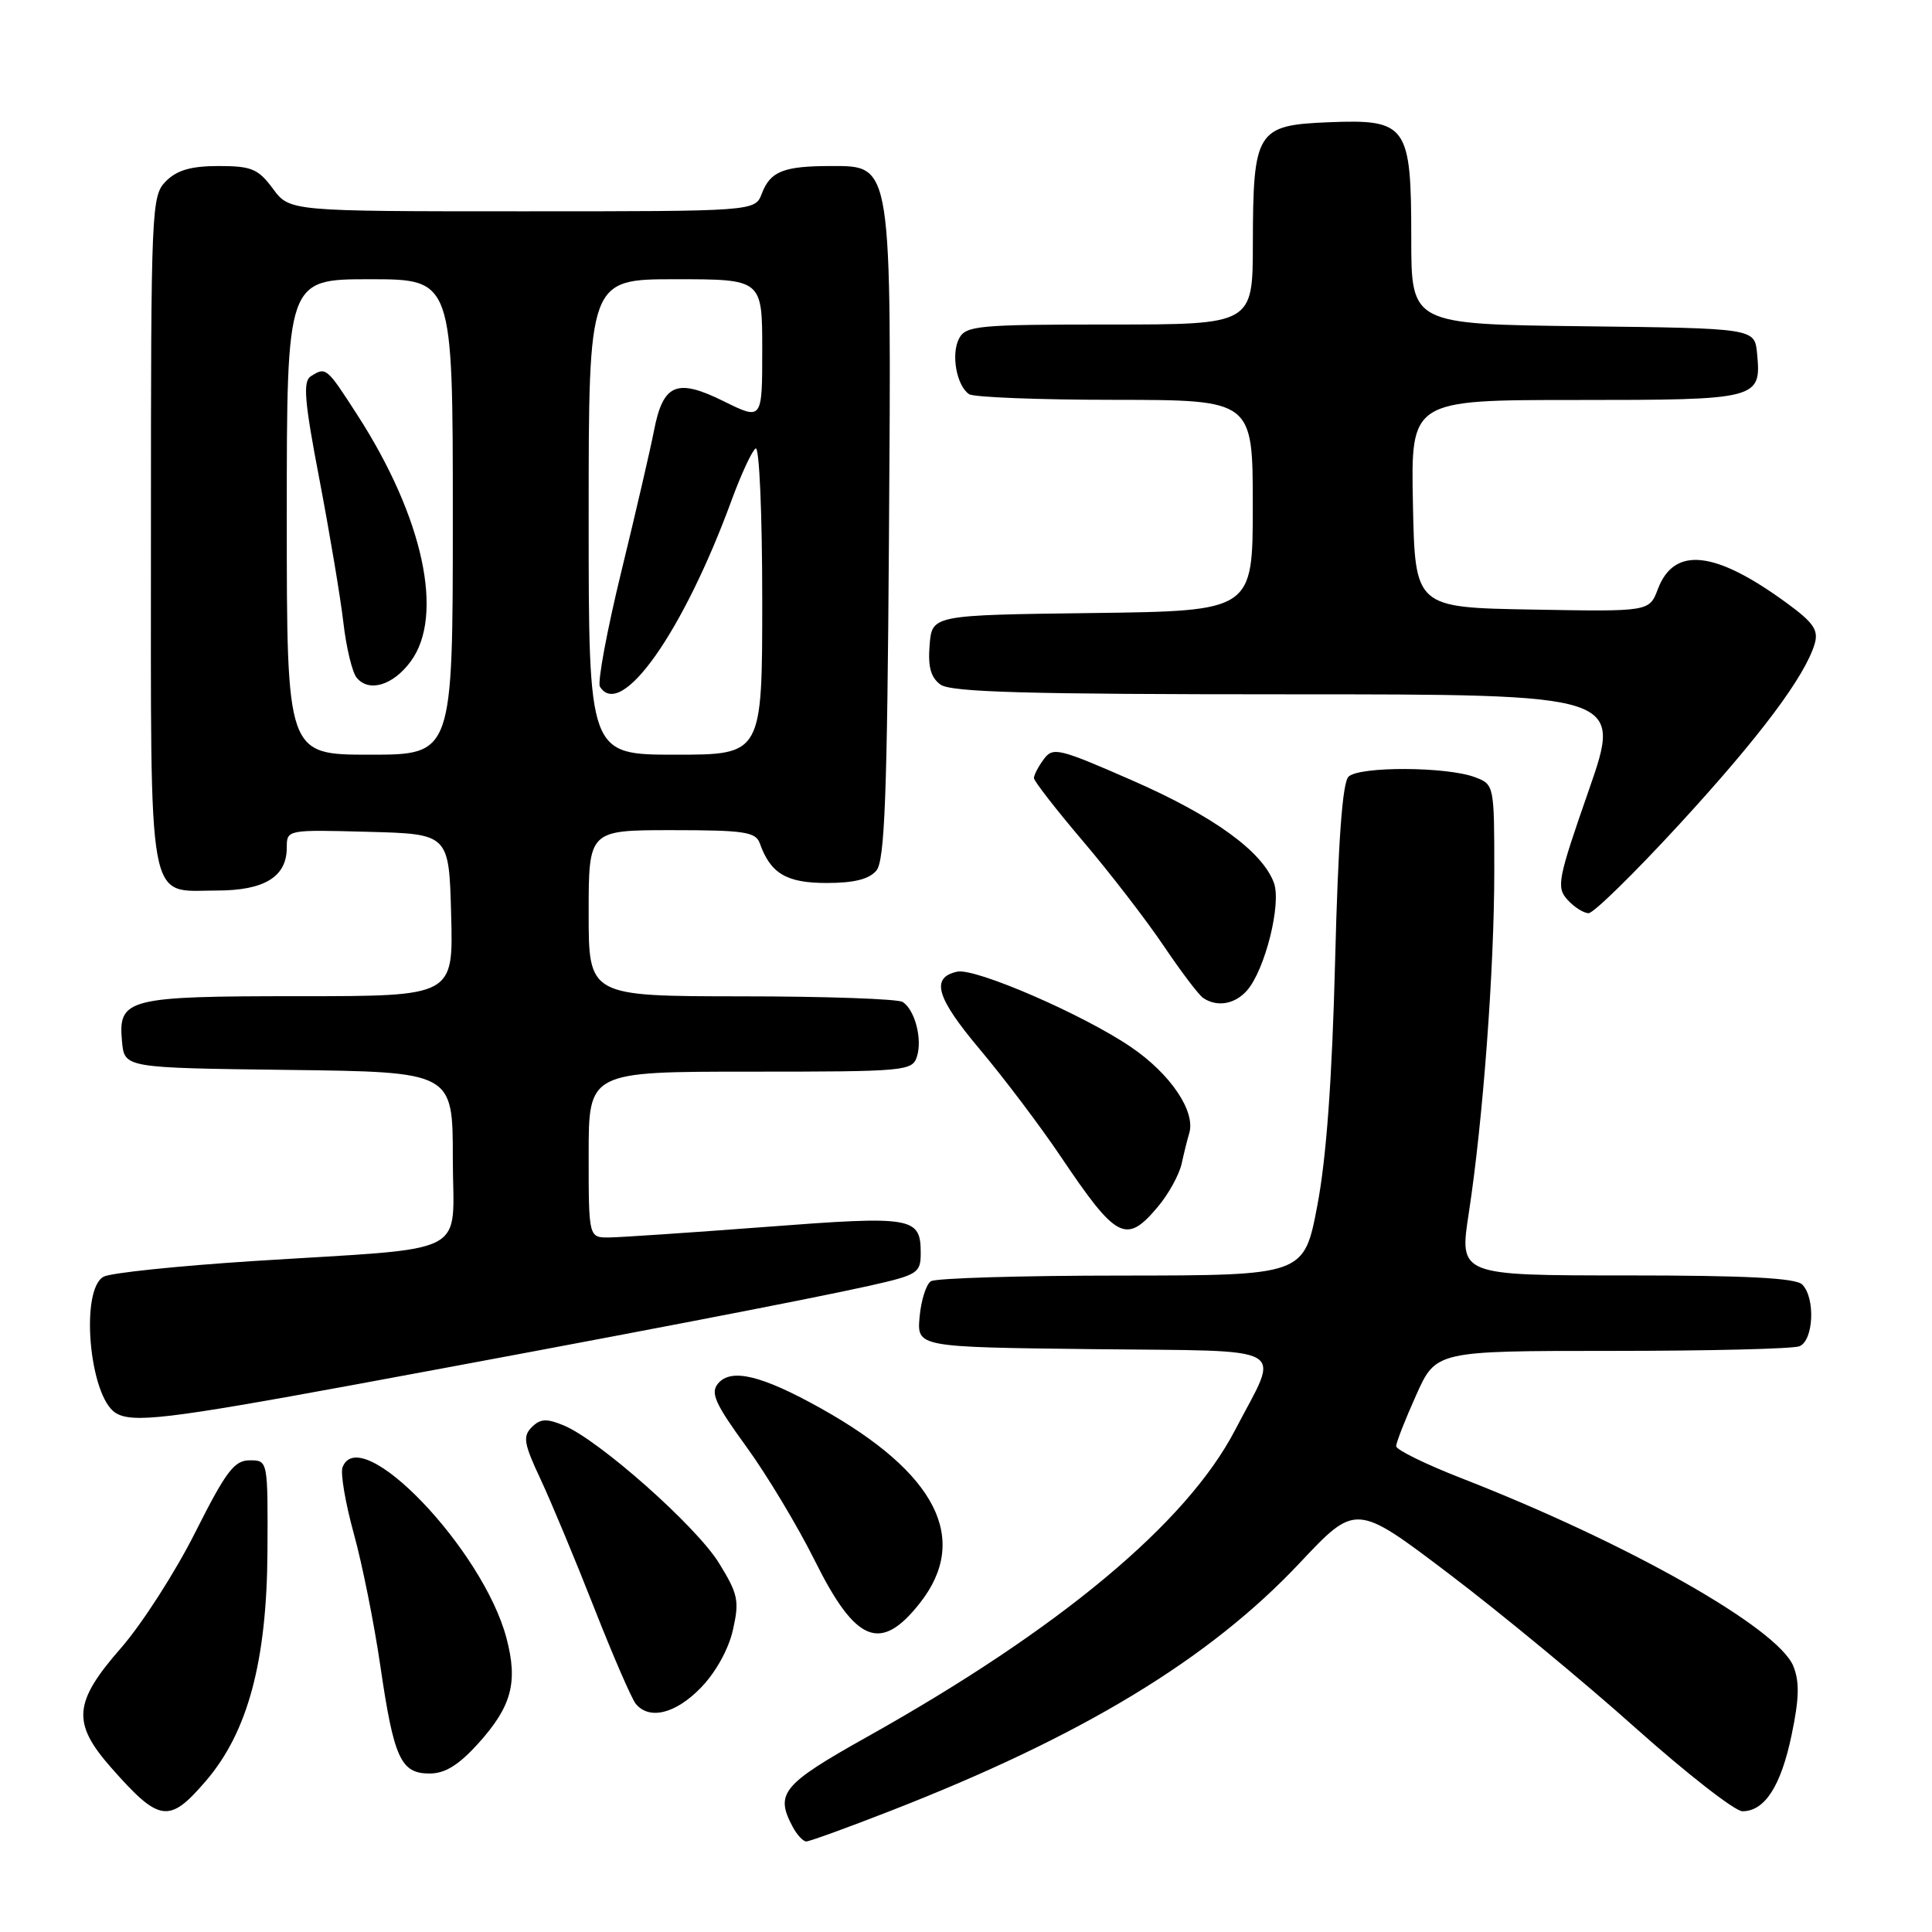 <?xml version="1.0" encoding="UTF-8" standalone="no"?>
<!DOCTYPE svg PUBLIC "-//W3C//DTD SVG 1.1//EN" "http://www.w3.org/Graphics/SVG/1.1/DTD/svg11.dtd" >
<svg xmlns="http://www.w3.org/2000/svg" xmlns:xlink="http://www.w3.org/1999/xlink" version="1.1" viewBox="0 0 256 256">
 <g >
 <path fill="currentColor"
d=" M 117.97 239.96 C 143.37 230.07 160.22 219.86 172.21 207.11 C 179.66 199.19 179.66 199.19 191.96 208.51 C 198.73 213.64 209.85 222.82 216.67 228.92 C 223.50 235.01 229.89 240.00 230.88 240.00 C 233.84 240.00 235.99 236.66 237.40 229.88 C 238.41 225.06 238.46 222.83 237.62 220.76 C 235.56 215.72 215.72 204.48 193.75 195.91 C 188.94 194.04 185.01 192.11 185.00 191.63 C 185.00 191.14 186.19 188.11 187.64 184.88 C 190.27 179.00 190.27 179.00 213.55 179.00 C 226.36 179.00 237.55 178.73 238.42 178.39 C 240.31 177.67 240.58 171.98 238.80 170.20 C 237.94 169.34 231.35 169.00 215.47 169.00 C 193.35 169.00 193.35 169.00 194.62 160.75 C 196.50 148.51 198.00 128.41 198.00 115.42 C 198.00 104.06 197.98 103.94 195.46 102.99 C 191.74 101.57 180.08 101.52 178.68 102.92 C 177.88 103.72 177.31 111.52 176.91 127.30 C 176.51 143.01 175.75 153.49 174.55 159.75 C 172.79 169.00 172.79 169.00 148.65 169.02 C 135.37 169.02 123.98 169.36 123.35 169.77 C 122.72 170.17 122.05 172.30 121.85 174.50 C 121.50 178.50 121.50 178.50 144.81 178.77 C 171.55 179.08 169.64 177.99 163.65 189.50 C 157.24 201.82 140.39 215.87 114.92 230.13 C 103.64 236.45 102.66 237.63 105.04 242.07 C 105.60 243.13 106.42 244.00 106.84 244.00 C 107.27 244.00 112.28 242.18 117.97 239.96 Z  M 27.31 235.95 C 32.85 229.48 35.36 220.08 35.44 205.56 C 35.50 193.50 35.50 193.50 33.09 193.50 C 31.04 193.50 29.95 194.95 25.87 203.05 C 23.23 208.31 18.80 215.20 16.04 218.36 C 9.72 225.58 9.50 228.29 14.75 234.25 C 21.15 241.50 22.41 241.67 27.31 235.95 Z  M 63.36 231.03 C 67.80 226.11 68.66 222.92 67.11 217.06 C 64.00 205.28 47.73 188.32 45.39 194.42 C 45.09 195.20 45.76 199.13 46.87 203.17 C 47.99 207.20 49.57 215.09 50.39 220.70 C 52.19 233.00 53.10 235.00 56.92 235.00 C 58.97 235.00 60.77 233.89 63.36 231.03 Z  M 92.88 223.62 C 94.84 221.60 96.55 218.52 97.12 215.96 C 97.99 212.10 97.80 211.22 95.26 207.10 C 92.24 202.21 79.38 190.82 74.71 188.88 C 72.42 187.93 71.59 187.98 70.46 189.11 C 69.25 190.32 69.41 191.29 71.63 196.01 C 73.04 199.03 76.23 206.68 78.71 213.00 C 81.19 219.32 83.68 225.06 84.23 225.75 C 86.02 227.95 89.52 227.09 92.88 223.62 Z  M 121.90 212.40 C 128.55 203.94 124.10 195.19 108.80 186.63 C 100.93 182.23 96.87 181.25 95.14 183.33 C 94.11 184.57 94.75 185.99 98.87 191.66 C 101.61 195.42 105.70 202.24 107.97 206.80 C 113.40 217.71 116.69 219.03 121.90 212.40 Z  M 46.97 183.48 C 80.87 177.22 107.24 172.16 115.25 170.36 C 121.61 168.93 122.00 168.68 122.00 166.04 C 122.00 161.25 120.97 161.08 101.50 162.57 C 91.60 163.32 82.26 163.95 80.75 163.97 C 78.00 164.00 78.00 164.00 78.00 153.00 C 78.00 142.00 78.00 142.00 99.43 142.00 C 119.99 142.00 120.89 141.92 121.50 140.00 C 122.24 137.68 121.23 133.83 119.62 132.77 C 119.00 132.36 109.39 132.02 98.25 132.02 C 78.00 132.00 78.00 132.00 78.00 121.00 C 78.00 110.00 78.00 110.00 89.03 110.00 C 98.63 110.00 100.14 110.23 100.68 111.75 C 102.10 115.75 104.21 117.00 109.53 117.00 C 113.17 117.00 115.17 116.50 116.13 115.35 C 117.23 114.02 117.56 105.46 117.79 71.41 C 118.13 21.42 118.23 22.00 110.13 22.00 C 103.83 22.00 102.07 22.70 100.95 25.64 C 100.05 28.00 100.05 28.00 69.21 28.00 C 38.38 28.00 38.38 28.00 36.16 25.00 C 34.21 22.37 33.33 22.00 28.97 22.00 C 25.33 22.00 23.46 22.54 22.00 24.00 C 20.06 25.94 20.00 27.33 20.00 70.43 C 20.00 121.25 19.40 118.00 28.74 118.00 C 35.04 118.00 38.00 116.18 38.00 112.31 C 38.00 109.94 38.02 109.93 48.75 110.22 C 59.50 110.50 59.50 110.50 59.78 121.25 C 60.07 132.00 60.07 132.00 39.72 132.00 C 16.80 132.00 15.63 132.30 16.17 138.04 C 16.50 141.50 16.50 141.50 38.25 141.77 C 60.00 142.04 60.00 142.04 60.00 153.46 C 60.00 166.76 62.99 165.22 33.50 167.10 C 23.60 167.74 14.71 168.66 13.75 169.16 C 10.58 170.80 11.81 184.99 15.31 187.21 C 17.49 188.60 22.26 188.03 46.97 183.48 Z  M 153.41 159.92 C 154.84 158.23 156.26 155.64 156.58 154.17 C 156.90 152.70 157.35 150.91 157.57 150.19 C 158.47 147.31 155.13 142.33 149.89 138.76 C 143.58 134.45 129.24 128.23 126.84 128.75 C 123.28 129.53 124.05 132.17 129.81 139.02 C 133.00 142.81 137.82 149.19 140.52 153.20 C 147.96 164.26 149.21 164.91 153.41 159.92 Z  M 165.23 131.25 C 167.63 128.51 169.82 119.75 168.80 116.98 C 167.25 112.80 160.79 108.12 150.05 103.42 C 140.26 99.13 139.51 98.95 138.30 100.61 C 137.58 101.58 137.00 102.70 137.00 103.10 C 137.00 103.49 139.93 107.26 143.50 111.46 C 147.08 115.67 151.88 121.90 154.18 125.31 C 156.47 128.71 158.83 131.83 159.42 132.23 C 161.25 133.48 163.62 133.08 165.23 131.25 Z  M 222.50 109.25 C 233.16 97.66 239.19 89.61 240.46 85.29 C 240.98 83.50 240.30 82.50 236.80 79.94 C 227.25 72.94 221.83 72.35 219.67 78.07 C 218.54 81.05 218.54 81.05 203.02 80.77 C 187.50 80.50 187.50 80.50 187.22 66.75 C 186.94 53.00 186.94 53.00 208.85 53.00 C 233.06 53.00 233.40 52.91 232.82 46.82 C 232.50 43.50 232.50 43.50 209.75 43.23 C 187.00 42.96 187.00 42.96 187.00 31.59 C 187.00 16.56 186.45 15.78 176.03 16.20 C 166.51 16.58 166.04 17.35 166.01 32.25 C 166.00 43.00 166.00 43.00 147.04 43.00 C 129.65 43.00 127.99 43.15 127.09 44.84 C 125.99 46.89 126.74 51.11 128.41 52.23 C 129.01 52.64 137.71 52.98 147.75 52.98 C 166.00 53.00 166.00 53.00 166.00 66.98 C 166.00 80.96 166.00 80.96 144.75 81.23 C 123.50 81.50 123.50 81.50 123.18 85.46 C 122.94 88.35 123.33 89.77 124.62 90.71 C 126.00 91.72 136.09 92.00 170.67 92.00 C 214.95 92.00 214.95 92.00 210.52 104.72 C 206.41 116.51 206.20 117.57 207.70 119.22 C 208.58 120.20 209.85 121.00 210.50 121.00 C 211.16 121.00 216.56 115.71 222.50 109.25 Z  M 38.00 68.50 C 38.00 37.00 38.00 37.00 49.00 37.00 C 60.00 37.00 60.00 37.00 60.00 68.50 C 60.00 100.00 60.00 100.00 49.00 100.00 C 38.00 100.00 38.00 100.00 38.00 68.50 Z  M 54.40 87.67 C 58.91 81.61 56.11 68.58 47.38 55.03 C 43.25 48.62 43.20 48.59 41.18 49.86 C 40.12 50.54 40.33 53.13 42.34 63.60 C 43.69 70.69 45.12 79.20 45.50 82.50 C 45.88 85.80 46.67 89.08 47.26 89.80 C 48.88 91.77 52.06 90.83 54.40 87.67 Z  M 78.00 68.50 C 78.00 37.00 78.00 37.00 89.50 37.00 C 101.00 37.00 101.00 37.00 101.00 46.35 C 101.00 55.69 101.00 55.69 95.90 53.17 C 89.66 50.08 87.86 50.84 86.65 57.10 C 86.18 59.52 84.24 67.91 82.33 75.73 C 80.42 83.56 79.15 90.43 79.49 90.98 C 82.27 95.48 90.55 83.74 96.96 66.23 C 98.23 62.78 99.65 59.72 100.13 59.42 C 100.61 59.12 101.00 68.04 101.00 79.44 C 101.00 100.00 101.00 100.00 89.50 100.00 C 78.00 100.00 78.00 100.00 78.00 68.50 Z "/>
</g>
</svg>
